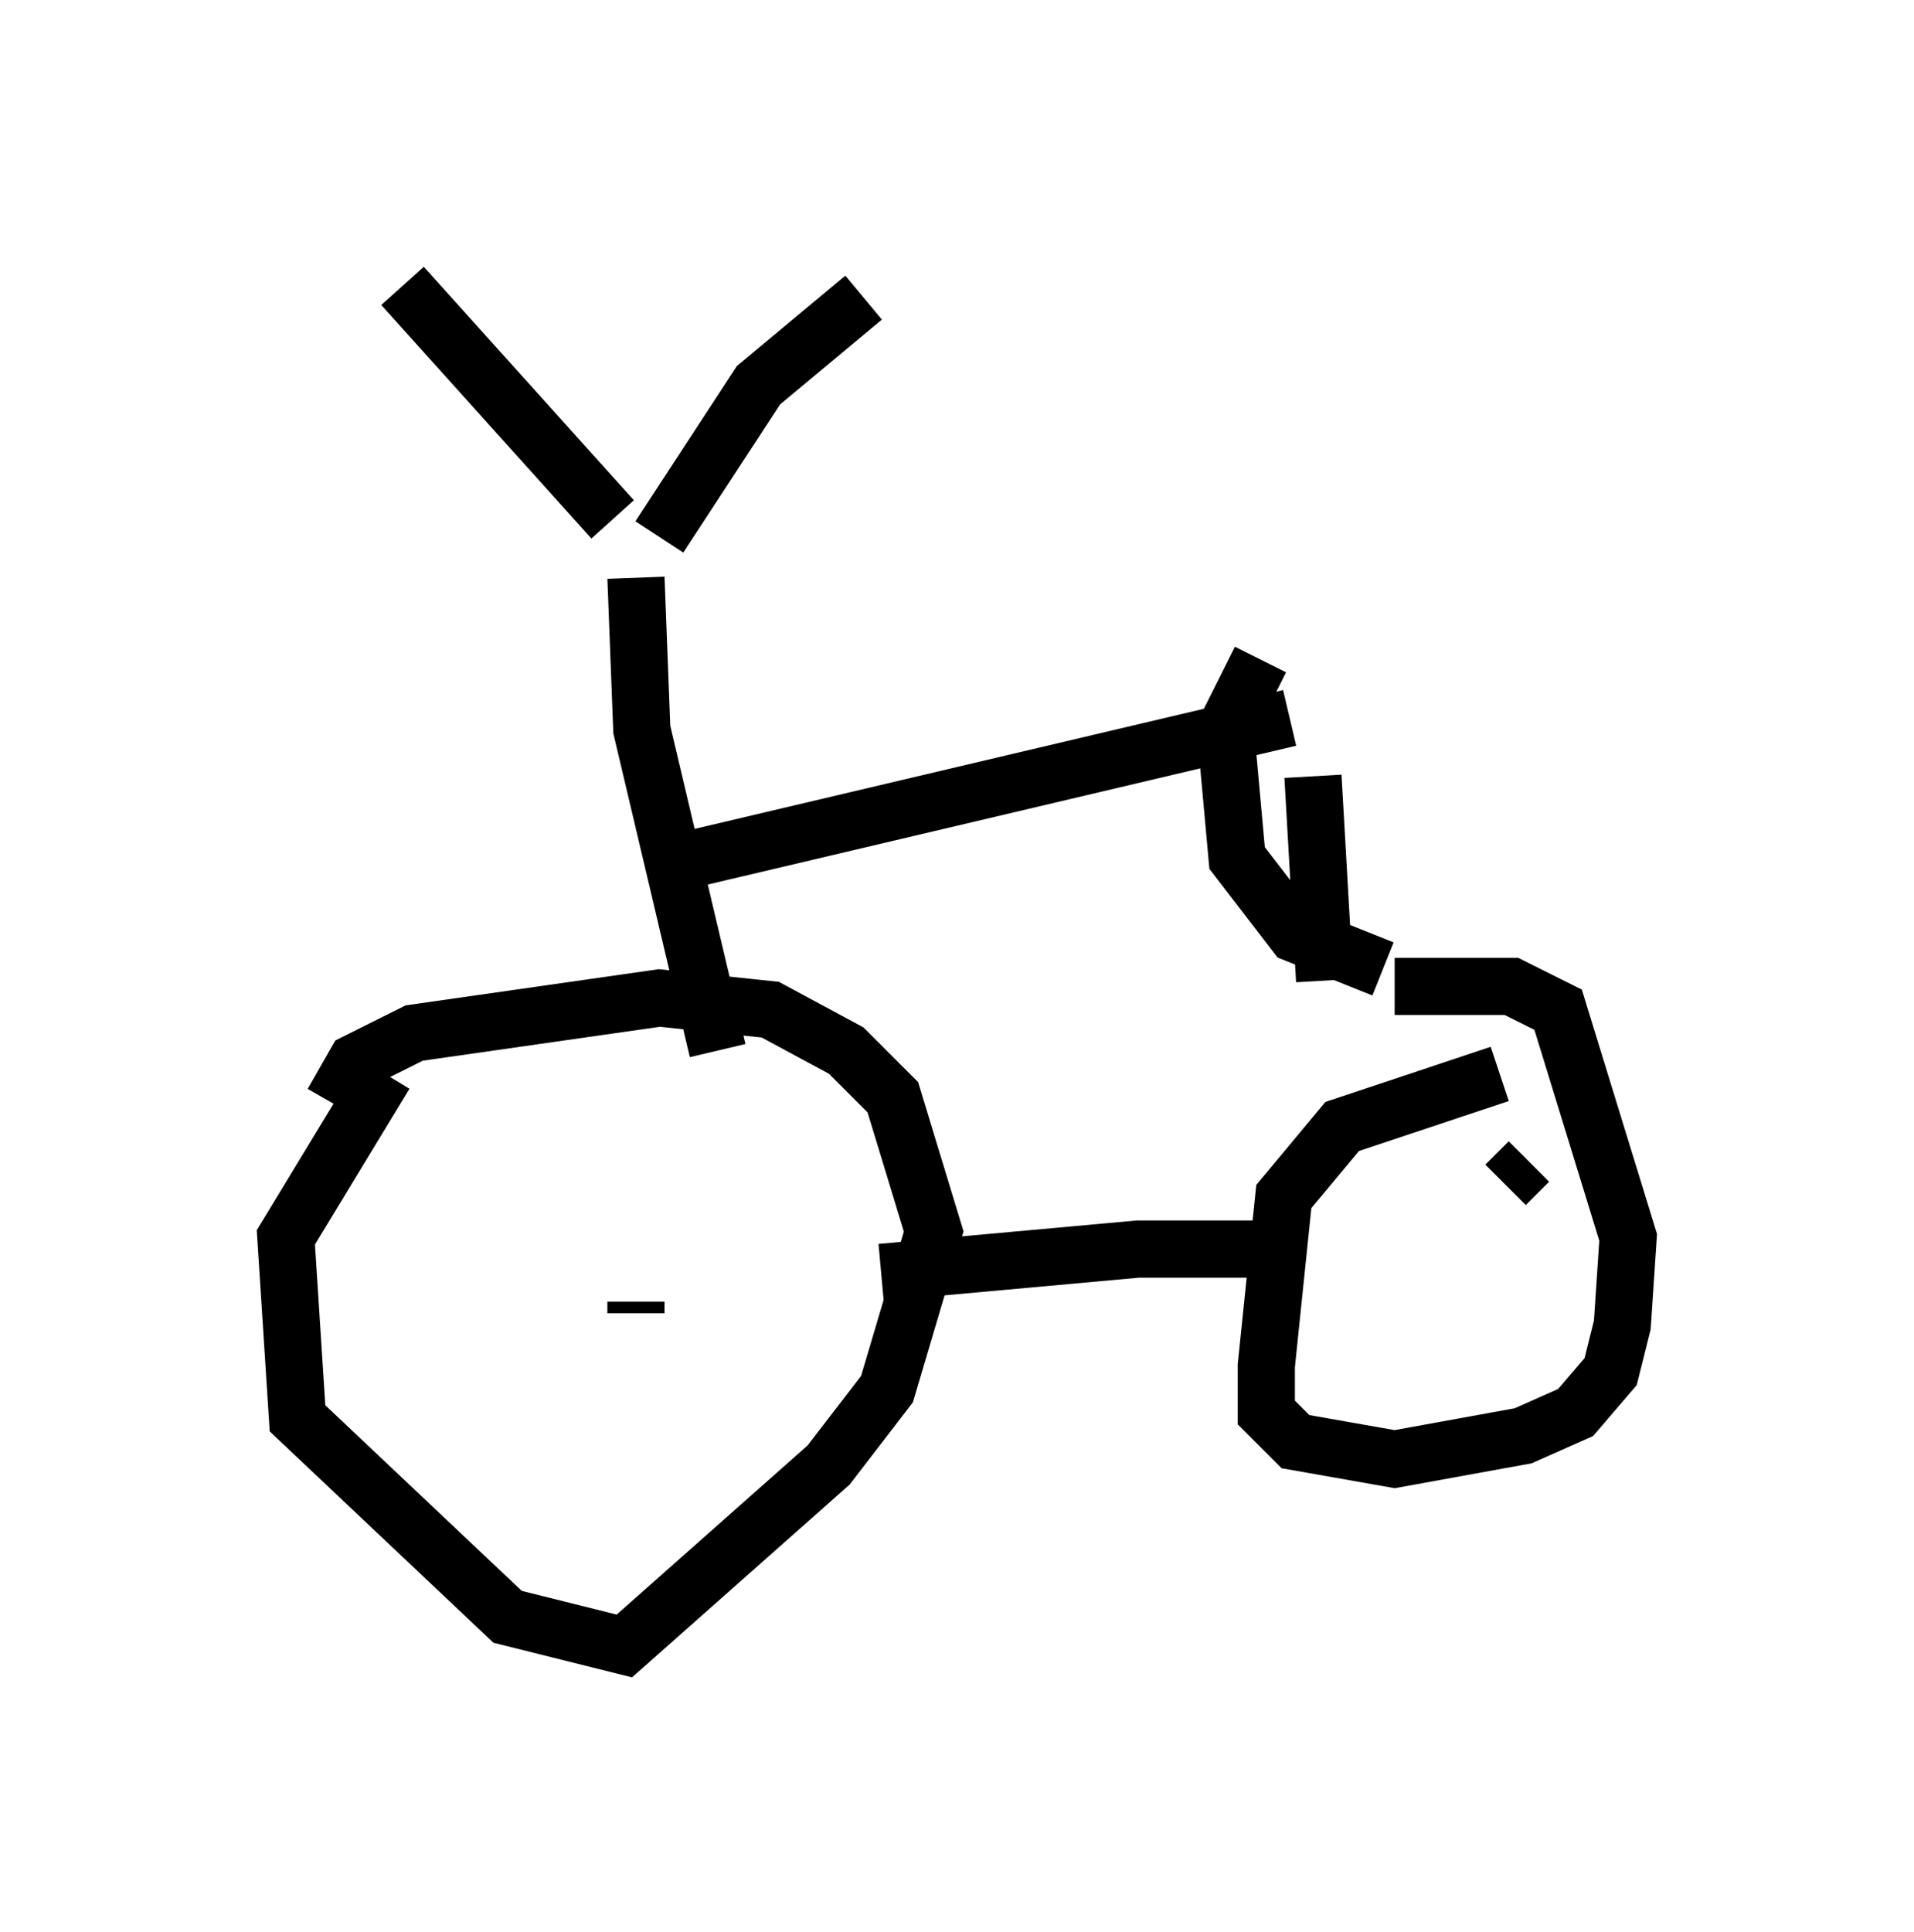 <?xml version="1.0" encoding="utf-8" ?>
<svg baseProfile="full" height="33.786" version="1.1" width="33.479" xmlns="http://www.w3.org/2000/svg" xmlns:ev="http://www.w3.org/2001/xml-events" xmlns:xlink="http://www.w3.org/1999/xlink"><defs /><rect fill="white" height="33.786" width="33.479" x="0" y="0" /><path d="M8.879, 17.352 m-2.144, 1.429 l-1.735, 2.858 0.204, 3.165 l3.675, 3.471 2.042, 0.51 l3.573, -3.165 1.021, -1.327 l0.817, -2.756 -0.715, -2.348 l-0.817, -0.817 -1.327, -0.715 l-1.94, -0.204 -4.288, 0.613 l-1.021, 0.51 -0.408, 0.715 m20.417, -0.51 l-2.756, 0.919 -1.021, 1.225 l-0.306, 2.96 0.0, 0.817 l0.51, 0.51 1.735, 0.306 l2.246, -0.408 0.919, -0.408 l0.613, -0.715 0.204, -0.817 l0.102, -1.531 -1.225, -3.981 l-0.817, -0.408 -2.042, 0.0 m-8.983, 5.002 l4.492, -0.408 2.756, 0.0 m4.083, -1.531 l-0.408, 0.408 m-15.211, 2.042 l0.0, 0.204 m1.429, -4.594 l-1.327, -5.615 -0.102, -2.654 m-0.408, -1.021 l-3.675, -4.083 m4.492, 4.39 l1.735, -2.654 1.838, -1.531 m-3.369, 9.902 l10.821, -2.552 m-0.51, -1.021 l-0.613, 1.225 0.204, 2.246 l1.021, 1.327 1.531, 0.613 m-1.225, -3.369 l0.204, 3.573 " fill="none" stroke="black" stroke-width="1" /></svg>